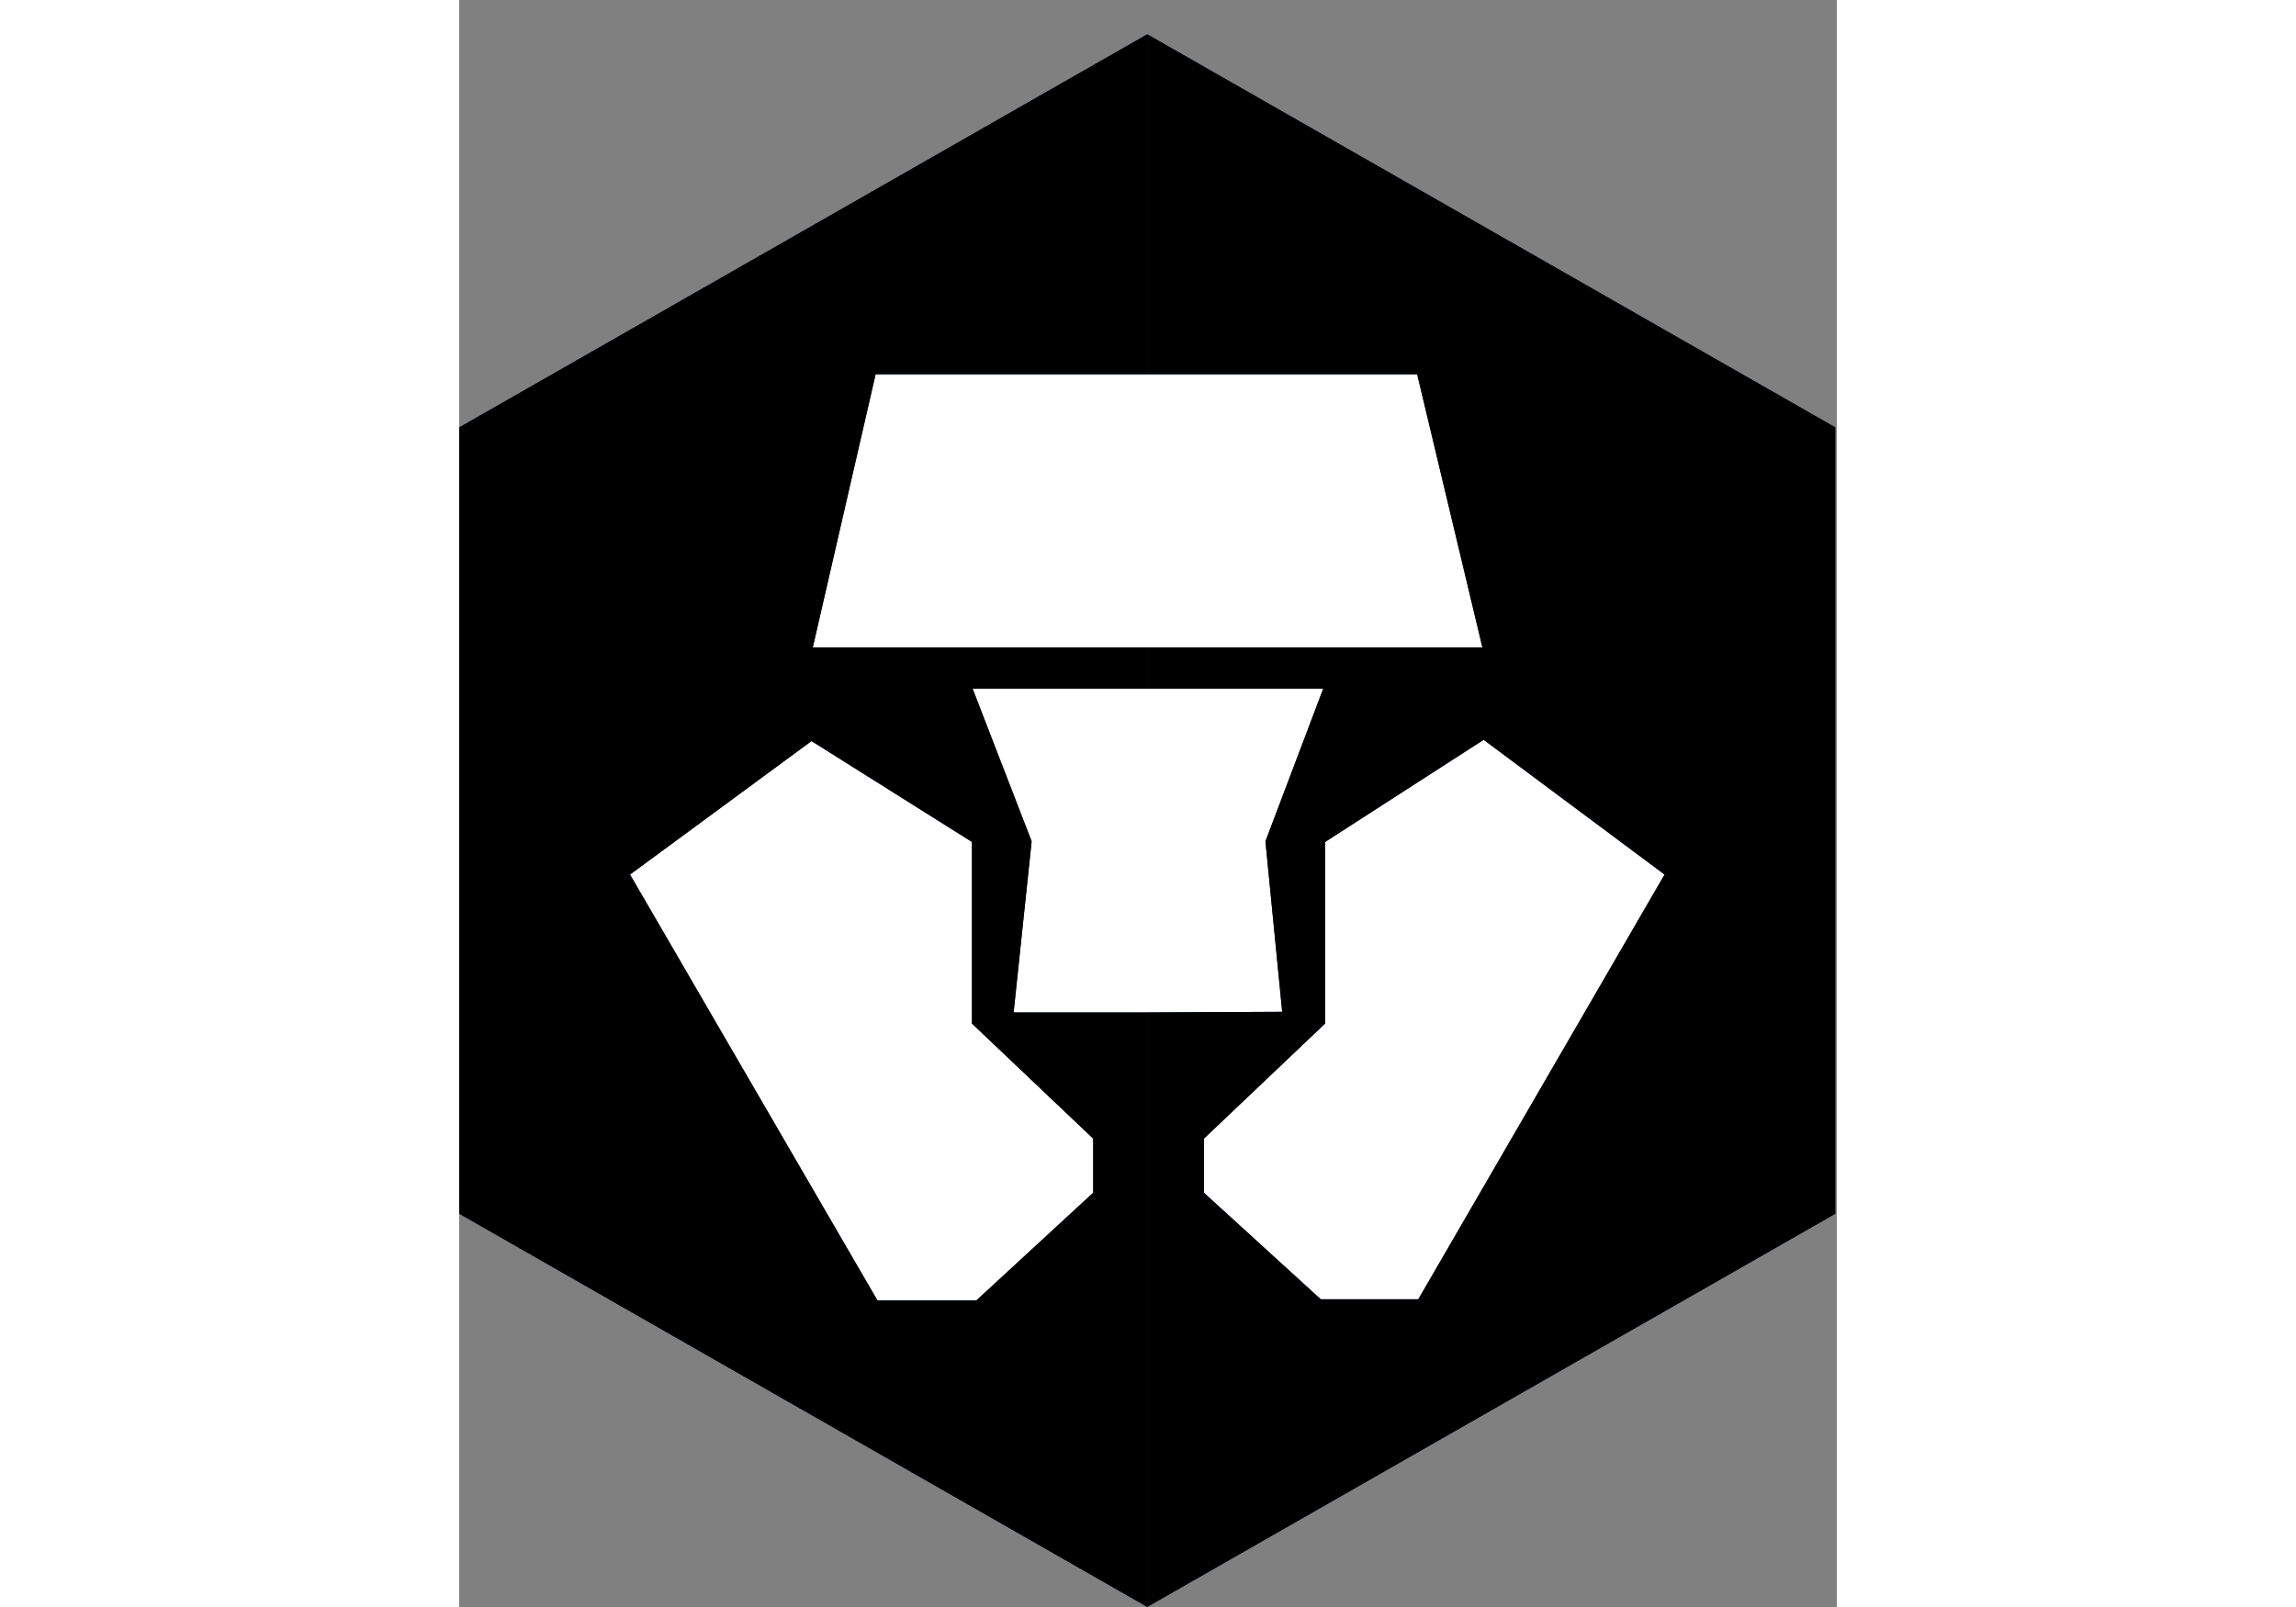 <svg
  viewBox="0 0 24 28"
  width="40px"
  color="text"
  xmlns="http://www.w3.org/2000/svg"
>
  <rect x="0" y="0" width="24" height="28" fill="#808080" stroke="none"/>
  <path
    fillRule="evenodd"
    clipRule="evenodd"
    d="M11.987 0.596L0 7.447V21.149L11.987 28L23.974 21.149V7.447L11.987 0.596ZM11.987 0.596L0 7.447V21.149L11.987 28L23.974 21.149V7.447L11.987 0.596Z"
    fill="white"
  ></path>
  <path
    fillRule="evenodd"
    clipRule="evenodd"
    d="M11.945 1.365L0.44 7.94V21.092L11.945 27.668L23.451 21.092V7.94L11.945 1.365Z"
    fill="white"
  ></path>
  <path
    fillRule="evenodd"
    clipRule="evenodd"
    d="M16.709 22.638H15.01L12.974 20.782V19.839L15.085 17.834V14.67L17.848 12.89L20.999 15.238L16.709 22.638ZM9.659 17.64L9.973 14.659L8.944 11.999H15.053L14.046 14.659L14.338 17.629L11.987 17.64H9.659ZM11.045 20.782L9.009 22.659H7.287L2.976 15.238L6.138 12.912L8.933 14.67V17.834L11.045 19.839V20.782ZM7.255 6.52H16.689L17.826 11.281H6.16L7.255 6.52ZM11.987 0.596L0 7.446V21.149L11.987 28L23.975 21.149V7.446L11.987 0.596Z"
    fill="#002D74"
  ></path>
  <path
    fillRule="evenodd"
    clipRule="evenodd"
    d="M16.709 22.638H15.009L12.974 20.782V19.839L15.086 17.834V14.67L17.847 12.89L21 15.238L16.709 22.638ZM11.987 0.596V6.52H16.689L17.826 11.281H11.987V11.999H15.053L14.046 14.659L14.338 17.629L11.987 17.64V28L23.975 21.149V7.446L11.987 0.596Z"
    fill="url(#paint0_linear)"
  ></path>
  <path
    fillRule="evenodd"
    clipRule="evenodd"
    d="M11.045 20.782L9.009 22.659H7.287L2.976 15.238L6.138 12.912L8.933 14.67V17.834L11.045 19.839V20.782ZM9.659 17.64L9.973 14.659L8.944 11.999H11.987V11.281H6.16L7.255 6.52H11.987V0.596L0 7.446V21.149L11.987 28V17.64H9.659Z"
    fill="url(#paint1_linear)"
  ></path>
  <defs>
    <linearGradient
      id="paint0_linear"
      x1="17.981"
      y1="25.044"
      x2="17.981"
      y2="3.485"
      gradientUnits="userSpaceOnUse"
    >
      <stop stopColor="#002D74"></stop>
      <stop offset="1" stopColor="#002D74" stopOpacity="0"></stop>
    </linearGradient>
    <linearGradient
      id="paint1_linear"
      x1="5.994"
      y1="25.044"
      x2="5.994"
      y2="3.485"
      gradientUnits="userSpaceOnUse"
    >
      <stop stopColor="#002D74" stopOpacity="0"></stop>
      <stop offset="1" stopColor="#002D74"></stop>
    </linearGradient>
  </defs>
</svg>